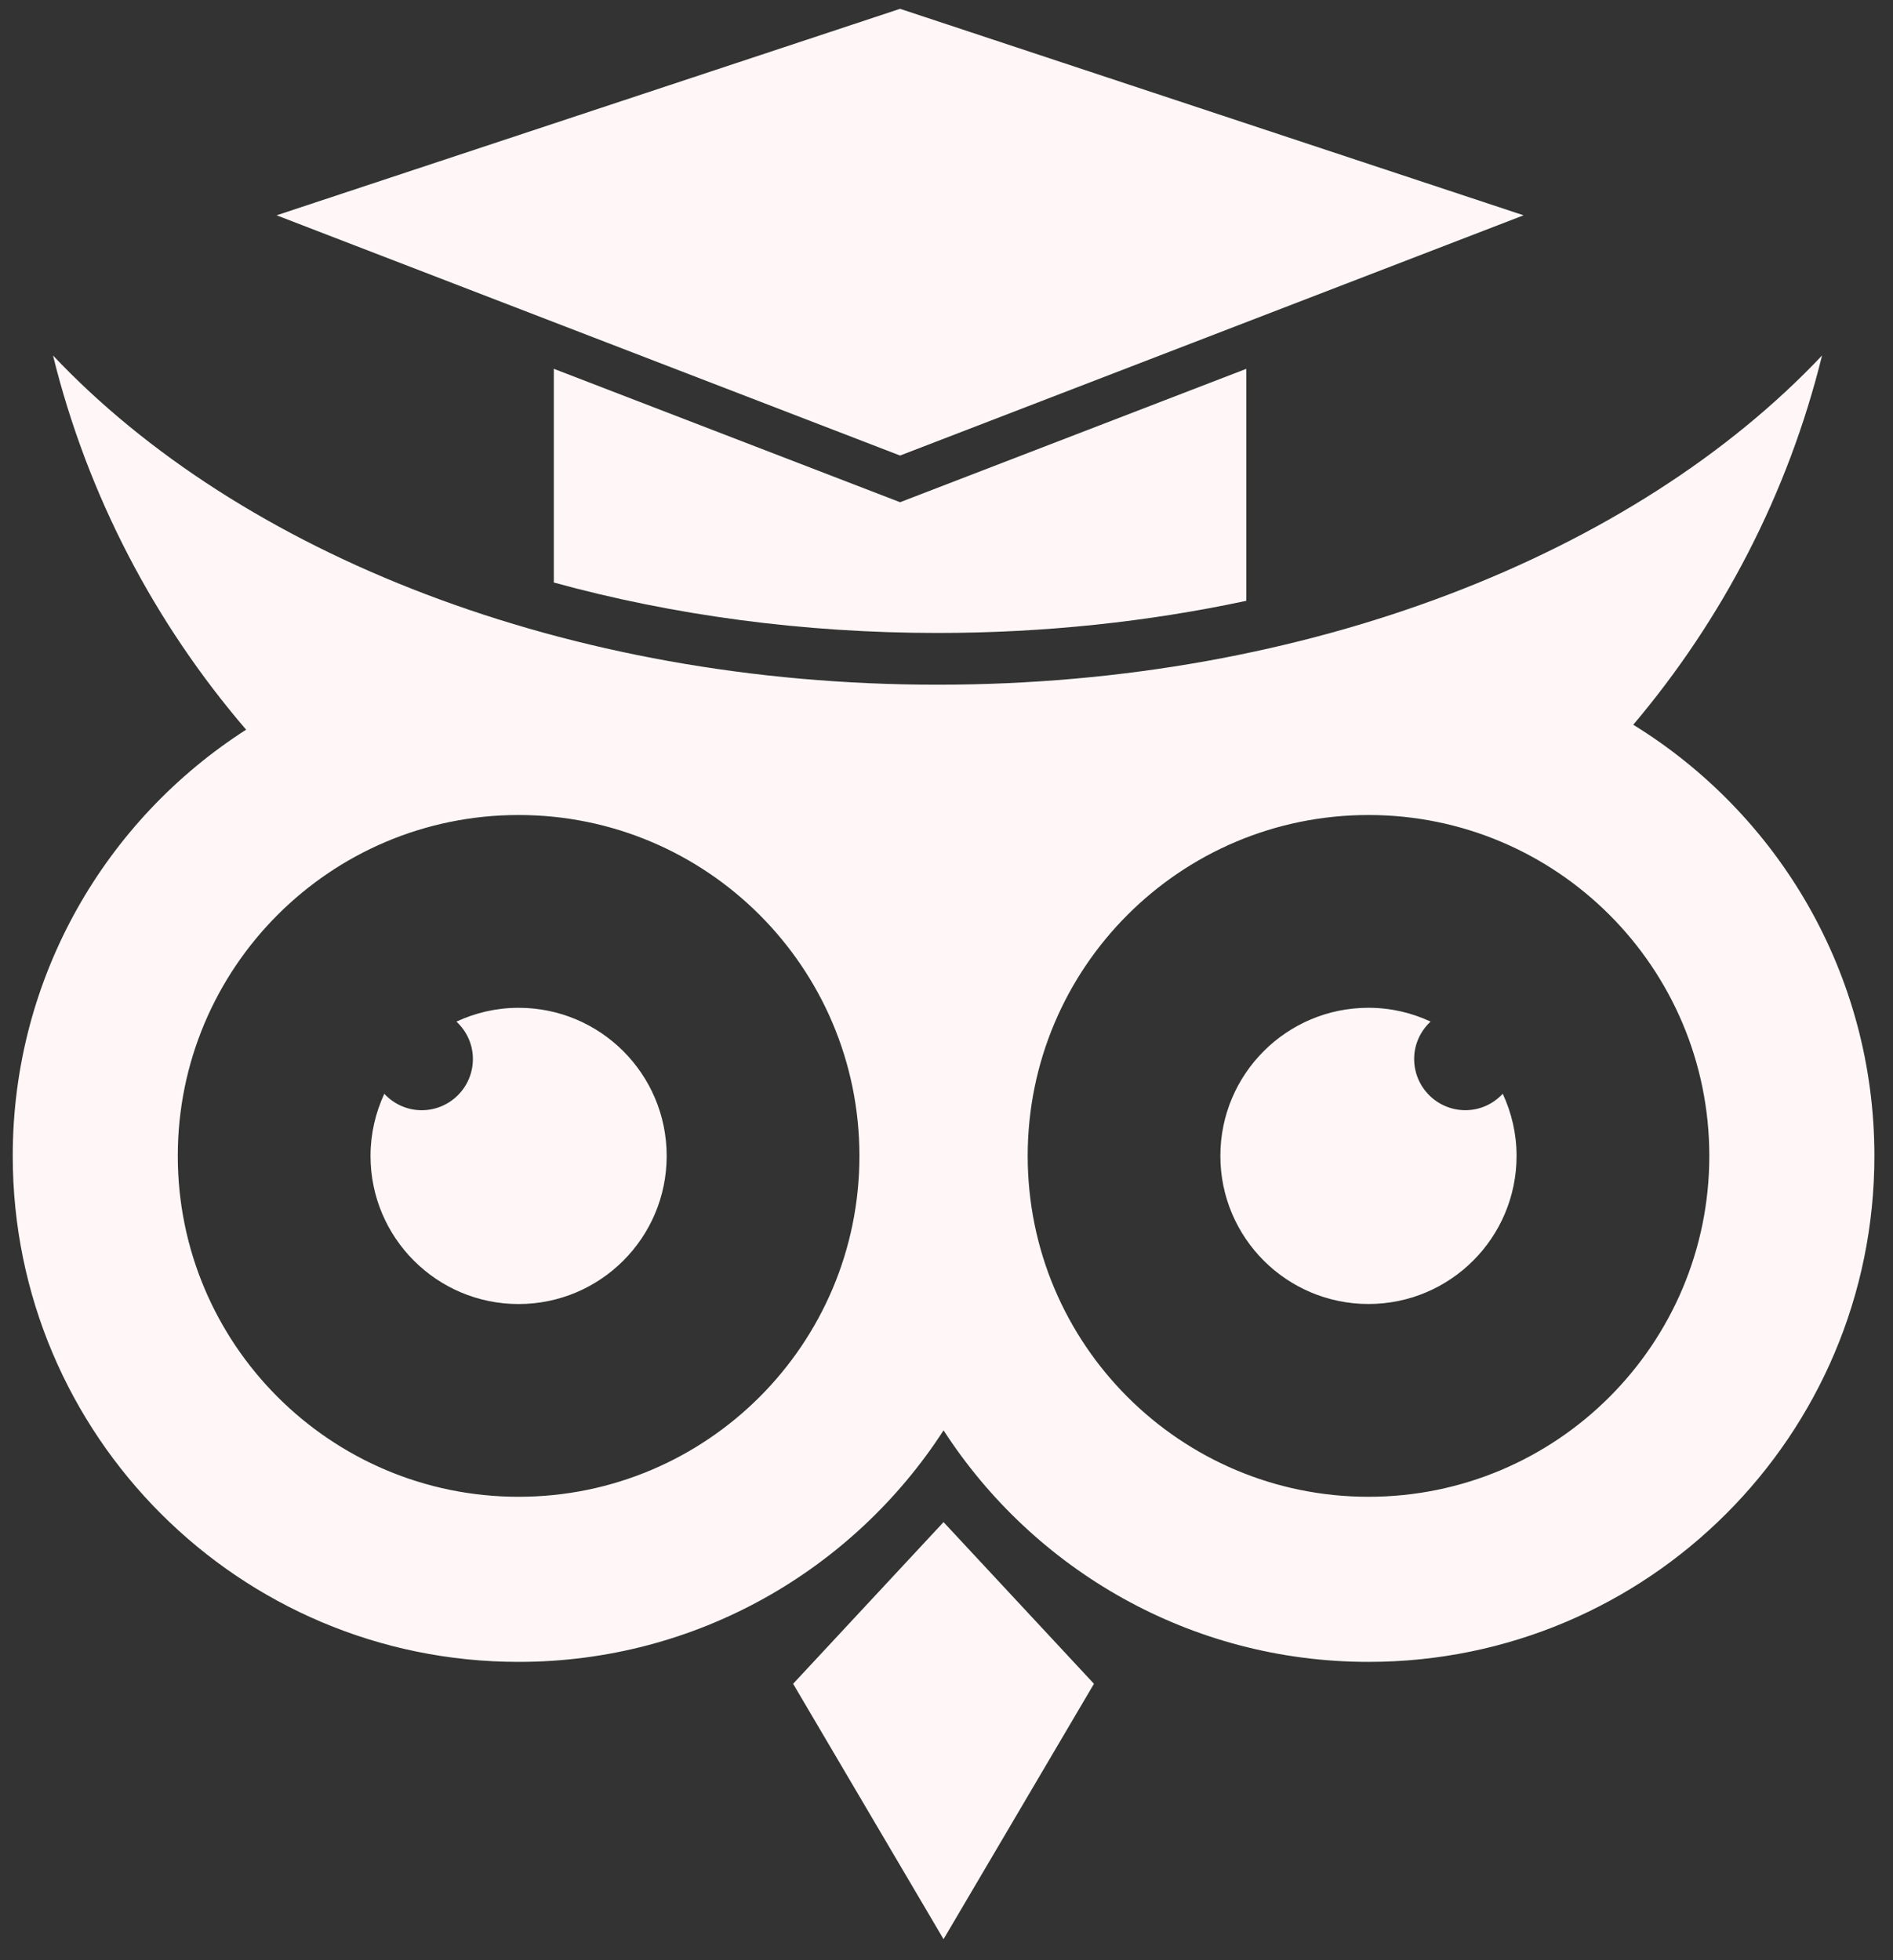 <svg width="113" height="117" xmlns="http://www.w3.org/2000/svg">

 <rect width="100%" height="100%" fill="#333333" stroke="none"/>

 <g>
  <title>background</title>
  <rect fill="none" id="canvas_background" height="119" width="115" y="-1" x="-1"/>
 </g>
 <g>
  <title>Layer 1</title>
  <g fill="#FFF7F7F7" id="SvgjsG1026">
   <path id="svg_1" fill=" #FFF7F7F7"
         d="m5.91,163.869c0,-7.63 0,-15.21 0,-22.84l-0.26,-6.75l0.26,0c1.93,10.35 3.61,20.18 5.33,30.58c0.16,1 0.68,1.47 1.78,1.47l4.34,0l5.75,-32.41l0.21,0l-0.16,5.23c0,8.2 0,16.41 0,24.62l-2.3,1.56l0,1.52c2.98,0 7,0 9.98,0l0,-1.52l-2.3,-1.56c0,-10.25 0,-20.44 0,-30.69l2.04,-1.36l0,-1.51c-2.98,0 -4.6,0.05 -7.58,0.05c-1.98,-0.05 -2.66,0.31 -3.08,2.25l-4.65,27.6l-0.11,0c-1.2,-10.25 -2.35,-17.15 -4.29,-27.45c-0.47,-1.98 -1.15,-2.45 -3.08,-2.45c-2.77,0 -4.91,0 -7.68,0l0,1.51l2.09,1.36c0,10.25 0,20.55 0,30.79l-2.2,1.36l0,1.62c2.56,0 5.54,0 8.1,0l0,-1.62l-2.19,-1.36zm42.44,-5.85l1.52,6.48l-1.62,1.1l0,1.25l8.52,0l0,-1.52l-1.67,-1.09l-7.53,-30.53l-5.07,0c-2.41,9.62 -5.02,21.01 -7.32,30.68l-1.67,0.94l0,1.52l6.58,0l0,-1.52l-1.72,-0.88l1.52,-6.43l8.46,0zm-4.23,-18.3l3.55,15.47l-7.16,0c1.21,-5.43 2.56,-11.39 3.56,-15.47l0.05,0zm30.11,-2.77l1.67,5.28l2.35,0l-0.21,-8.36c-6.43,0 -12.85,0 -19.34,0l-0.15,8.36l2.35,0l1.57,-5.28l3.34,0c0,8.94 0,17.83 0,26.71l-1.98,1.52l0,1.67c2.71,0 6.37,0 9.09,0l0,-1.67l-1.93,-1.52c0,-8.88 0,-17.77 0,-26.71l3.24,0zm9.98,27.29l-2.04,1.2l0,1.41l9.05,0l0,-1.41l-2.04,-1.2l0,-12.81l7.32,0l0,12.81l-1.94,1.2l0,1.41l8.94,0l0,-1.41l-1.99,-1.2l0,-27.66l1.68,-1.3l0,-1.41l-8.37,0l0,1.41l1.68,1.3l0,12.03l-7.32,0l0,-12.03l1.67,-1.3l0,-1.41l-8.31,0l0,1.41l1.67,1.3l0,27.66zm36.8,-31.16l0,31l-2.35,1.25l0,1.52l9.98,0l0,-1.52l-2.35,-1.25l0,-14.43l8.47,0l0,14.43l-2.3,1.25l0,1.52l9.93,0l0,-1.52l-2.35,-1.25l0,-31l1.98,-1.36l0,-1.51l-9.25,0l0,1.51l1.99,1.36l0,13.59l-8.47,0l0,-13.59l1.99,-1.36l0,-1.51l-9.25,0l0,1.51l1.98,1.36zm43.81,33.77l0,-7.37l-2.2,0l-1.67,4.39l-7.79,0l0,-0.26c0.83,-0.26 1.04,-0.68 1.04,-1.46l0,-10.2l4.29,0l1.31,2.41l1.46,0l0,-7.95l-1.46,0l-1.31,2.56l-4.29,0l0,-12.18l6.17,0l1.36,4.45l2.46,0l0,-7.37l-16.83,0l0,1.25l1.72,1.31l0,27.55l-2.04,1.46l0,1.41l17.78,0zm21.95,0l-0.05,-7.37l-2.15,0l-1.67,4.39c-2.61,0 -4.7,0 -7.32,0l0,-0.21c0,0 1.05,-0.73 1.05,-1.51c0,-8.52 0,-17.05 0,-25.57l1.67,-1.3l0,-1.41l-8.52,0l0,1.41l1.73,1.3c0,9.15 0,18.25 0,27.4l-2.04,1.46l0,1.41l17.3,0zm22.69,-25.3c0,-5.8 -4.29,-7.68 -9.36,-7.68l-9.57,0l0,1.41l1.73,1.3l0,27.4l-2.04,1.46l0,1.41l8.99,0l0,-1.41l-1.99,-1.46l0,-9.1l2.77,0c5.18,0 9.47,-1.52 9.47,-7.48l0,-5.85zm-9.31,-4.65c3.14,0 4.18,1.72 4.18,4.65l0,5.85c0,2.93 -1.15,4.66 -4.23,4.66l-2.88,0l0,-15.16l2.93,0zm31.42,29.95l0,-7.37l-2.2,0l-1.67,4.39l-7.79,0l0,-0.26c0.84,-0.26 1.05,-0.68 1.05,-1.46l0,-10.2l4.28,0l1.31,2.41l1.46,0l0,-7.95l-1.46,0l-1.31,2.56l-4.28,0l0,-12.18l6.16,0l1.36,4.45l2.46,0l0,-7.37l-16.83,0l0,1.25l1.72,1.31l0,27.55l-2.04,1.46l0,1.41l17.78,0zm14.63,-29.95c3.19,0 4.18,1.72 4.18,4.65c0,1.36 0,2.88 0,4.29c0,2.92 -1.15,4.65 -4.23,4.65l-2.87,0c0,-5.07 0,-8.52 0,-13.59l2.92,0zm3.71,25.66c0.94,2.51 1.26,4.66 4.29,4.6c1.05,0 2.51,-0.15 3.5,-0.62l0,-1.94c-1.46,0.26 -2.25,-1.46 -2.72,-2.72c-0.73,-2.03 -1.46,-4.02 -2.19,-6.06c-0.52,-1.41 -1.1,-2.3 -2.51,-3.08c2.98,-0.63 5.23,-2.88 5.23,-6.9c0,-1.41 0,-2.93 0,-4.29c0,-5.8 -4.24,-7.68 -9.31,-7.68l-9.56,0l0,1.41l1.67,1.3c0,9.05 0,18.3 0,27.4l-1.99,1.46l0,1.41c2.72,0 6.22,0 8.99,0l0,-1.41l-1.98,-1.46c0,-2.98 0,-7.74 0,-10.62c2.72,0 3.34,0.68 4.28,3.14l2.3,6.06z"/>
  </g>
  <g fill="#FFF7F7F7" transform="translate(63.849,-7.396) scale(1.3) " id="SvgjsG1027">
   <path id="svg_2" fill=" #FFF7F7F7"
         d="m-25.302,51.957c-1.02,0 -1.984,0.229 -2.854,0.634c0.463,0.43 0.756,1.036 0.756,1.716c0,1.299 -1.053,2.352 -2.351,2.352c-0.68,0 -1.286,-0.292 -1.718,-0.754c-0.4,0.868 -0.632,1.832 -0.632,2.853c0,3.756 3.044,6.799 6.799,6.799s6.8,-3.043 6.8,-6.799c0,-3.758 -3.045,-6.801 -6.8,-6.801z"/>
   <path id="svg_3" fill=" #FFF7F7F7"
         d="m25.881,38.962c4.09,-4.834 7.106,-10.607 8.67,-16.953c-8.578,9.088 -23.557,15.115 -40.615,15.115c-17.059,0 -32.039,-6.027 -40.617,-15.115c1.589,6.446 4.679,12.299 8.868,17.18c-6.443,4.13 -10.717,11.347 -10.717,19.568c0,12.829 10.4,23.229 23.229,23.229c8.184,0 15.376,-4.236 19.513,-10.63c4.138,6.394 11.328,10.63 19.514,10.63c12.829,0 23.228,-10.399 23.228,-23.229c-0.002,-8.372 -4.431,-15.706 -11.073,-19.795zm-51.183,35.444c-8.643,0 -15.649,-7.006 -15.649,-15.649c0,-8.643 7.006,-15.651 15.649,-15.651s15.651,7.009 15.651,15.651c0.001,8.643 -7.008,15.649 -15.651,15.649zm39.027,0c-8.645,0 -15.65,-7.006 -15.65,-15.649c0,-8.643 7.006,-15.651 15.65,-15.651c8.643,0 15.649,7.009 15.649,15.651c0,8.643 -7.007,15.649 -15.649,15.649z"/>
   <path id="svg_4" fill=" #FFF7F7F7"
         d="m18.172,56.658c-1.298,0 -2.351,-1.053 -2.351,-2.352c0,-0.68 0.293,-1.286 0.754,-1.716c-0.867,-0.404 -1.832,-0.634 -2.851,-0.634c-3.757,0 -6.802,3.043 -6.802,6.8c0,3.756 3.045,6.799 6.802,6.799c3.754,0 6.799,-3.043 6.799,-6.799c0,-1.021 -0.231,-1.984 -0.635,-2.853c-0.428,0.463 -1.036,0.755 -1.716,0.755z"/>
   <polygon id="svg_5" points="-5.789,94.716 -12.696,82.991 -5.789,75.569 1.118,82.991 "/>
   <path id="svg_6" fill=" #FFF7F7F7"
         d="m-7.785,28.746l-15.899,-6.125l0,9.812c5.498,1.509 11.461,2.315 17.62,2.315c4.895,0 9.666,-0.511 14.177,-1.476l0,-10.65l-15.898,6.124z"/>
   <polygon id="svg_7" points="-7.785,26.603 -36.414,15.574 -7.785,6.094 20.846,15.574 "/>
  </g>
 </g>
</svg>